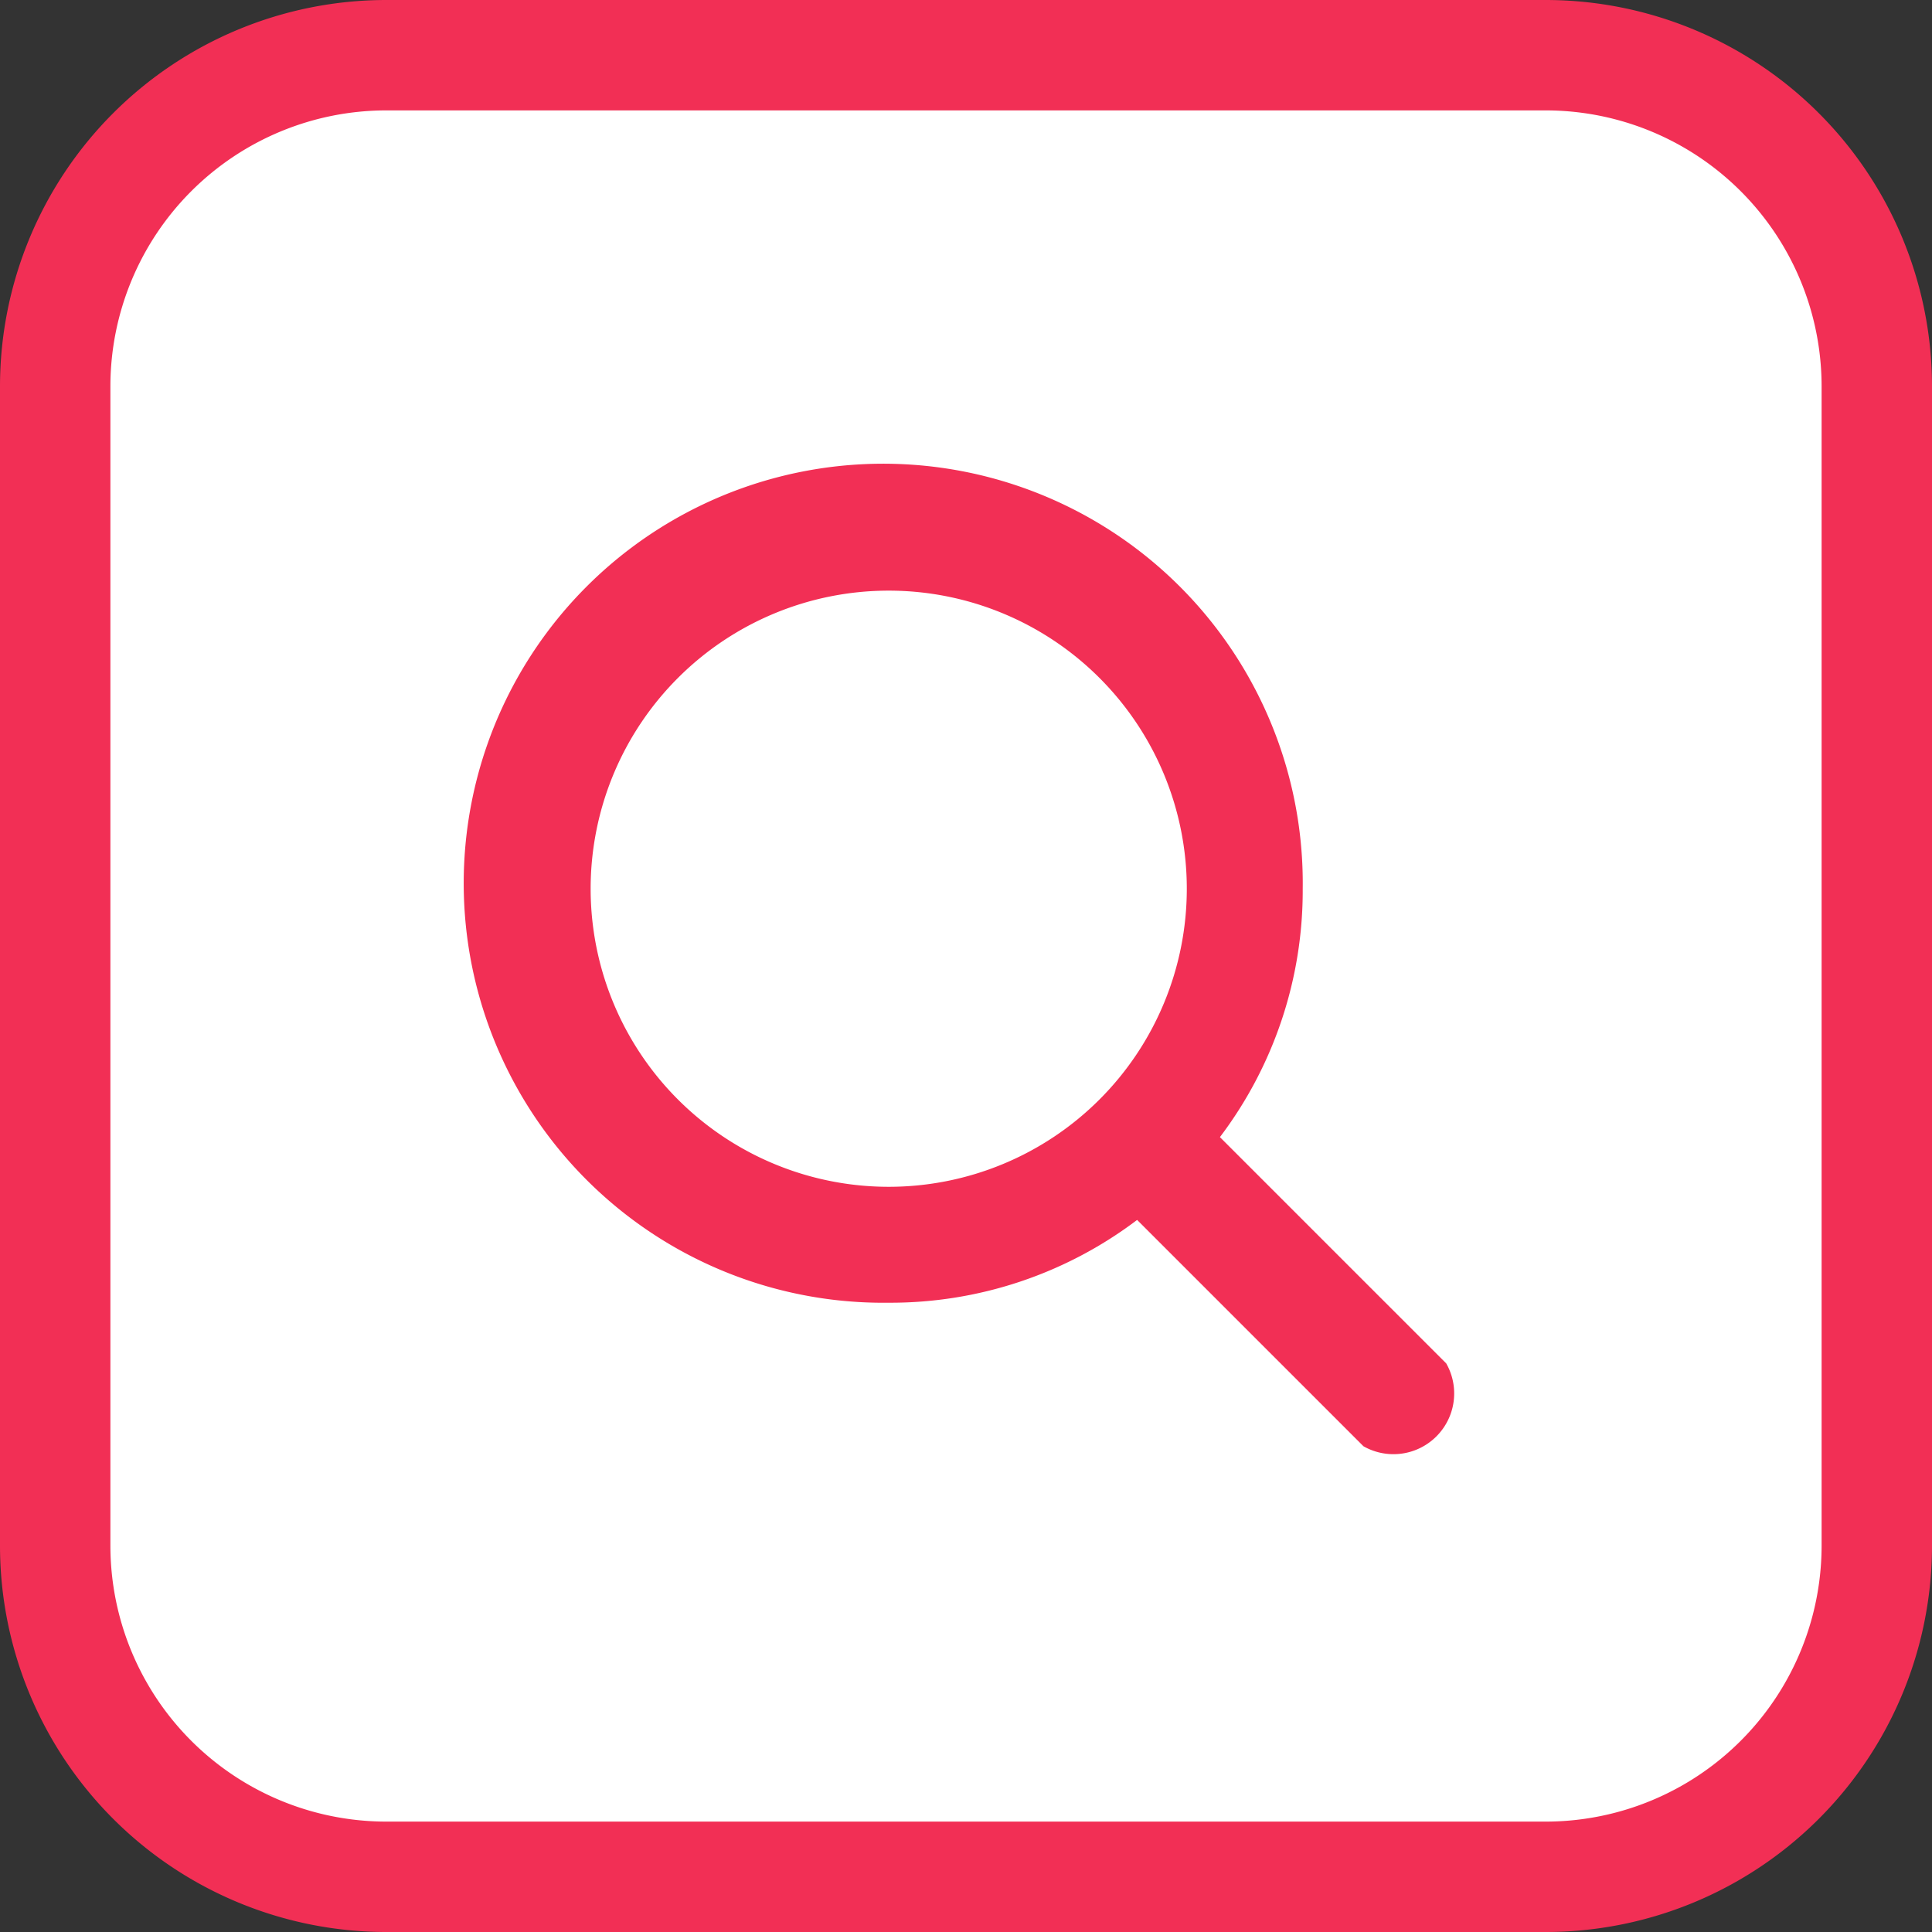 <svg xmlns="http://www.w3.org/2000/svg" viewBox="0 0 35 35"><rect x="0" y="0" width="35" height="35" fill="#333333" stroke="none"/><defs><style>.cls-1{fill:#fff;}.cls-2{fill:#f22f55;}</style></defs><g id="Layer_2" data-name="Layer 2"><g id="Layer_1-2" data-name="Layer 1"><rect class="cls-1" x="1" y="1" width="33" height="33" rx="6"/><path class="cls-2" d="M28,35H7a7,7,0,0,1-7-7V7A7,7,0,0,1,7,0H28a7,7,0,0,1,7,7V28A7,7,0,0,1,28,35ZM7,2A5,5,0,0,0,2,7V28a5,5,0,0,0,5,5H28a5,5,0,0,0,5-5V7a5,5,0,0,0-5-5Z"/><path class="cls-2" d="M26.2,24.7l-4.1-4.1a7.4,7.4,0,0,0,1.5-4.5,7.6,7.6,0,1,0-7.5,7.5,7.4,7.4,0,0,0,4.5-1.5l4.1,4.1a1.1,1.1,0,0,0,1.5-1.5ZM10.7,16.1a5.4,5.4,0,1,1,5.4,5.4A5.4,5.4,0,0,1,10.7,16.1Z"/></g></g></svg>